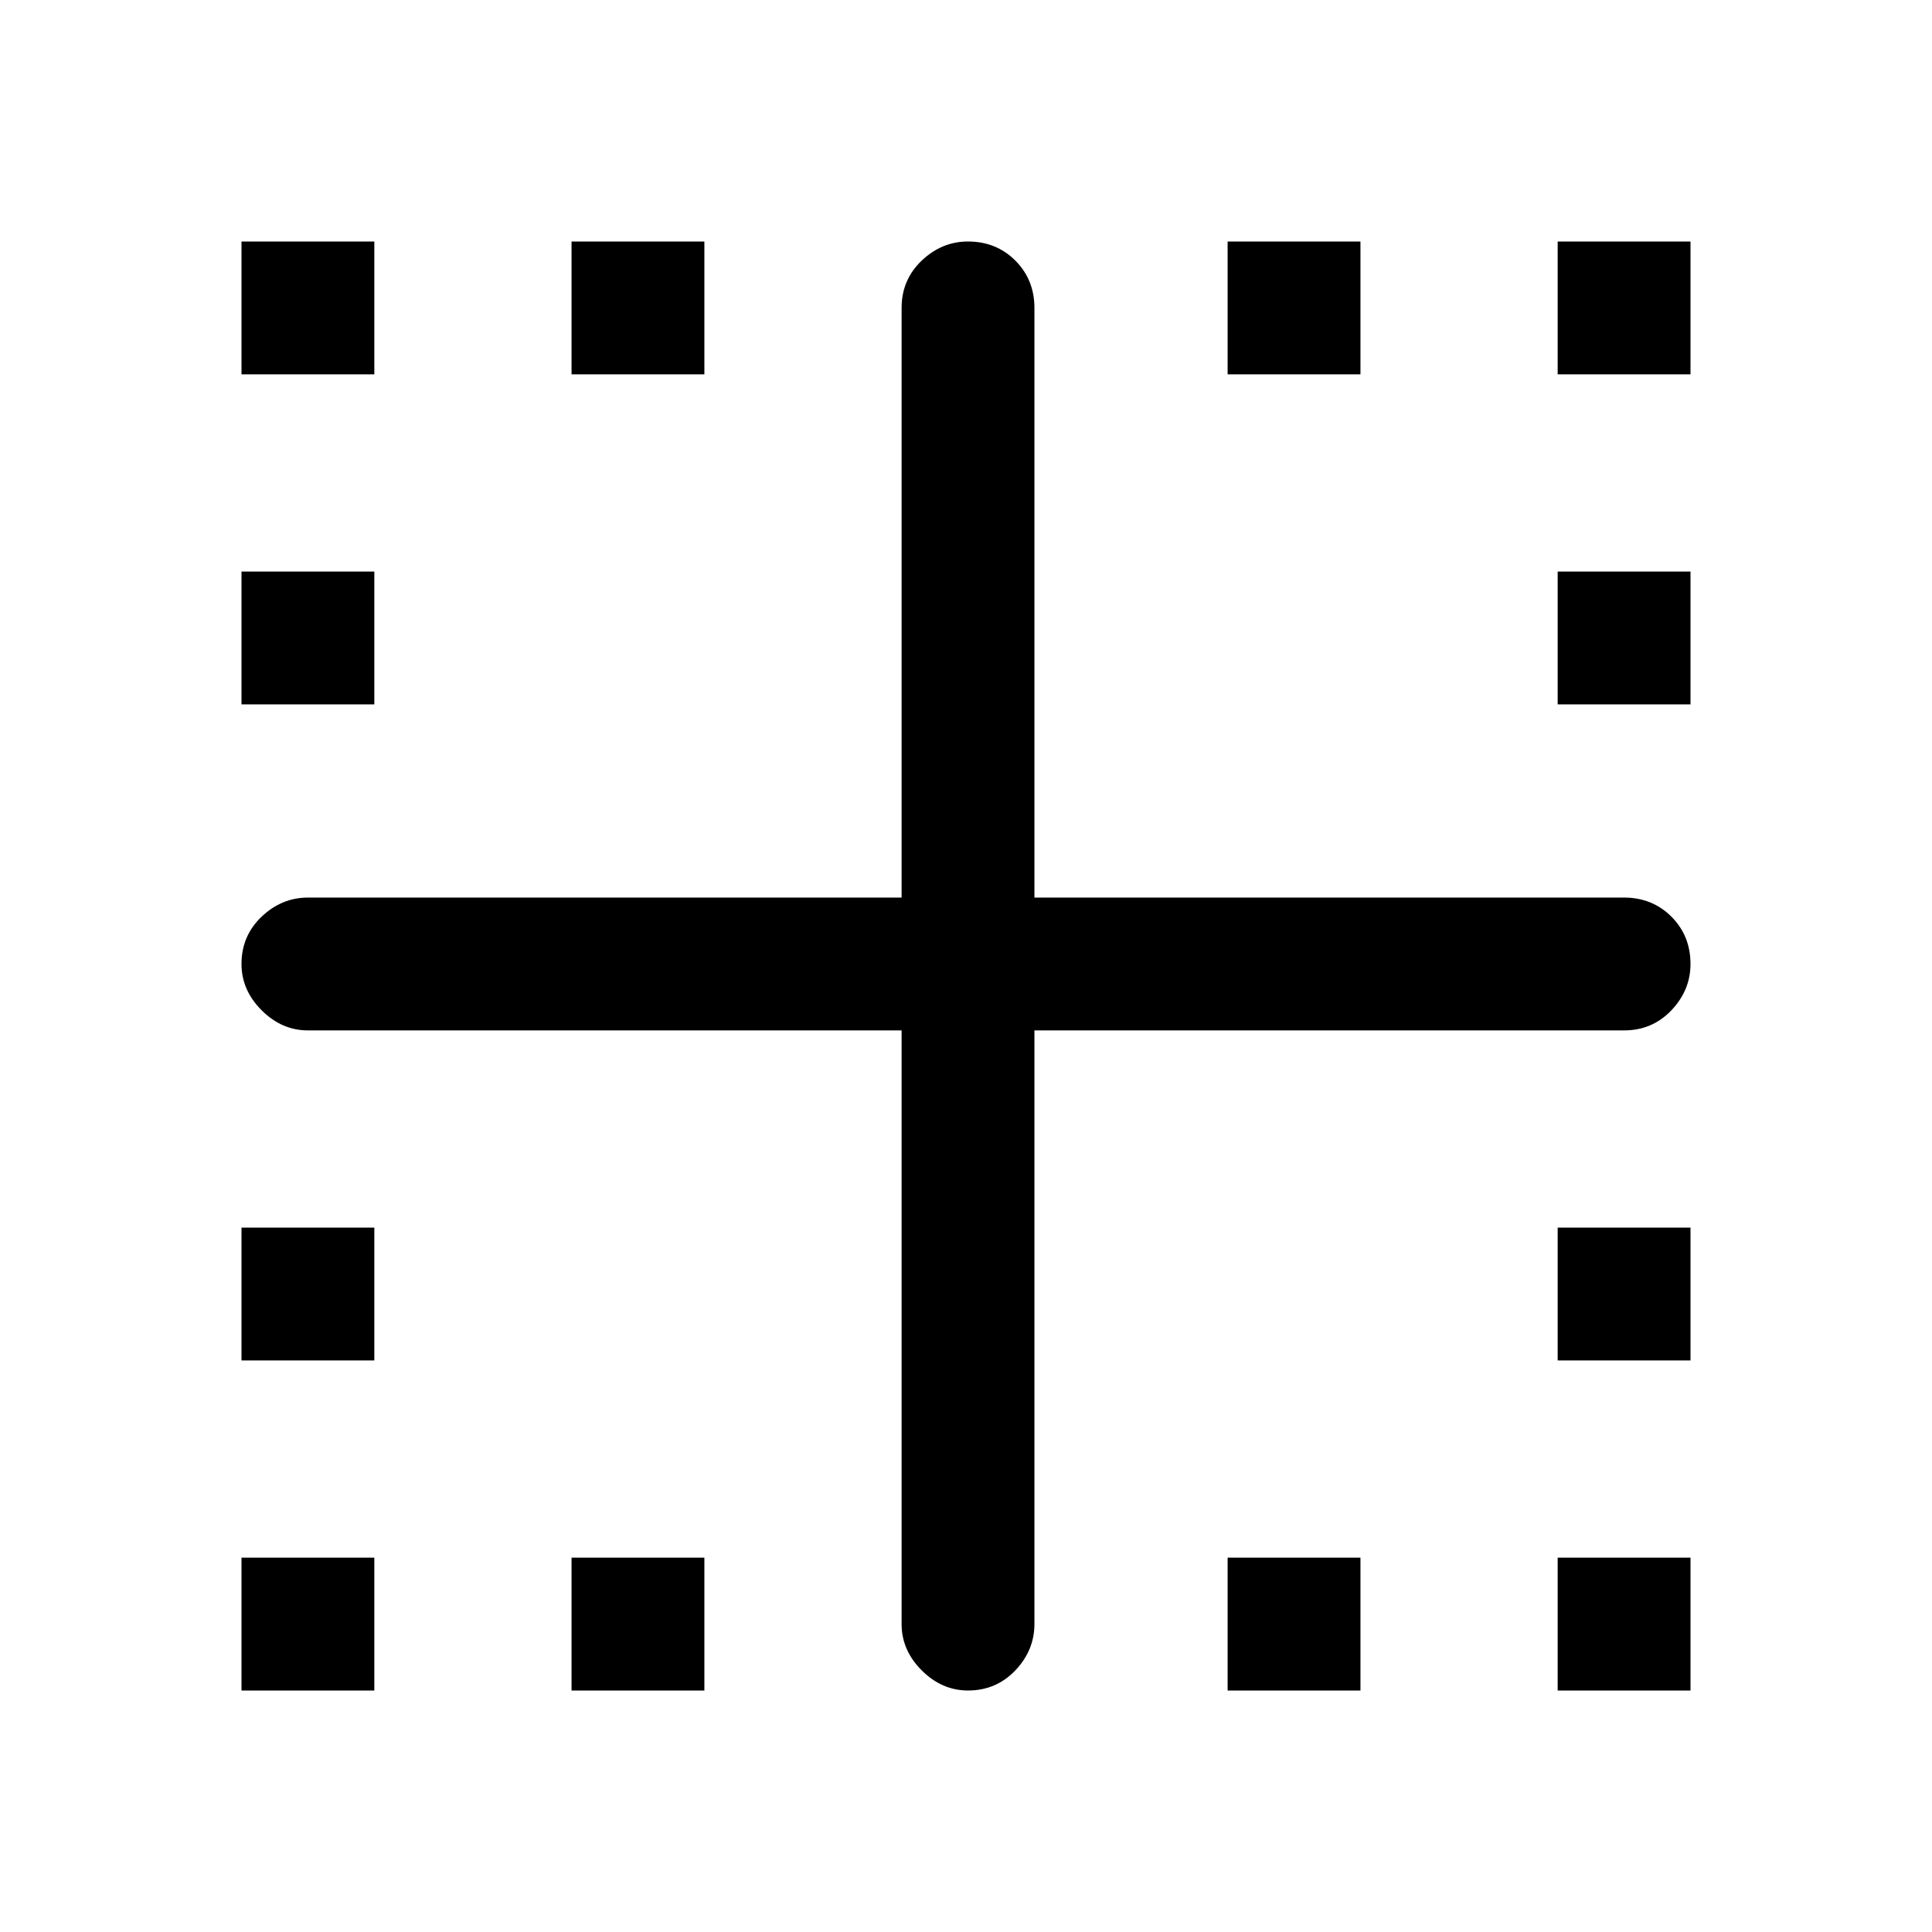 <svg xmlns="http://www.w3.org/2000/svg" height="24" width="24"><path d="M3 21V19.35H4.65V21ZM12.025 21Q11.7 21 11.45 20.75Q11.2 20.5 11.2 20.175V12.8H3.825Q3.5 12.8 3.25 12.55Q3 12.3 3 11.975Q3 11.625 3.25 11.387Q3.5 11.15 3.825 11.15H11.2V3.825Q11.2 3.475 11.45 3.237Q11.7 3 12.025 3Q12.375 3 12.613 3.237Q12.85 3.475 12.85 3.825V11.15H20.175Q20.525 11.15 20.763 11.387Q21 11.625 21 11.975Q21 12.3 20.763 12.55Q20.525 12.8 20.175 12.8H12.85V20.175Q12.85 20.5 12.613 20.75Q12.375 21 12.025 21ZM3 16.9V15.25H4.65V16.9ZM3 8.75V7.1H4.65V8.75ZM3 4.65V3H4.65V4.65ZM7.1 21V19.35H8.75V21ZM7.1 4.65V3H8.75V4.65ZM15.25 21V19.35H16.9V21ZM15.25 4.65V3H16.9V4.65ZM19.35 21V19.35H21V21ZM19.35 16.9V15.25H21V16.9ZM19.35 8.75V7.1H21V8.75ZM19.35 4.65V3H21V4.65Z"/></svg>